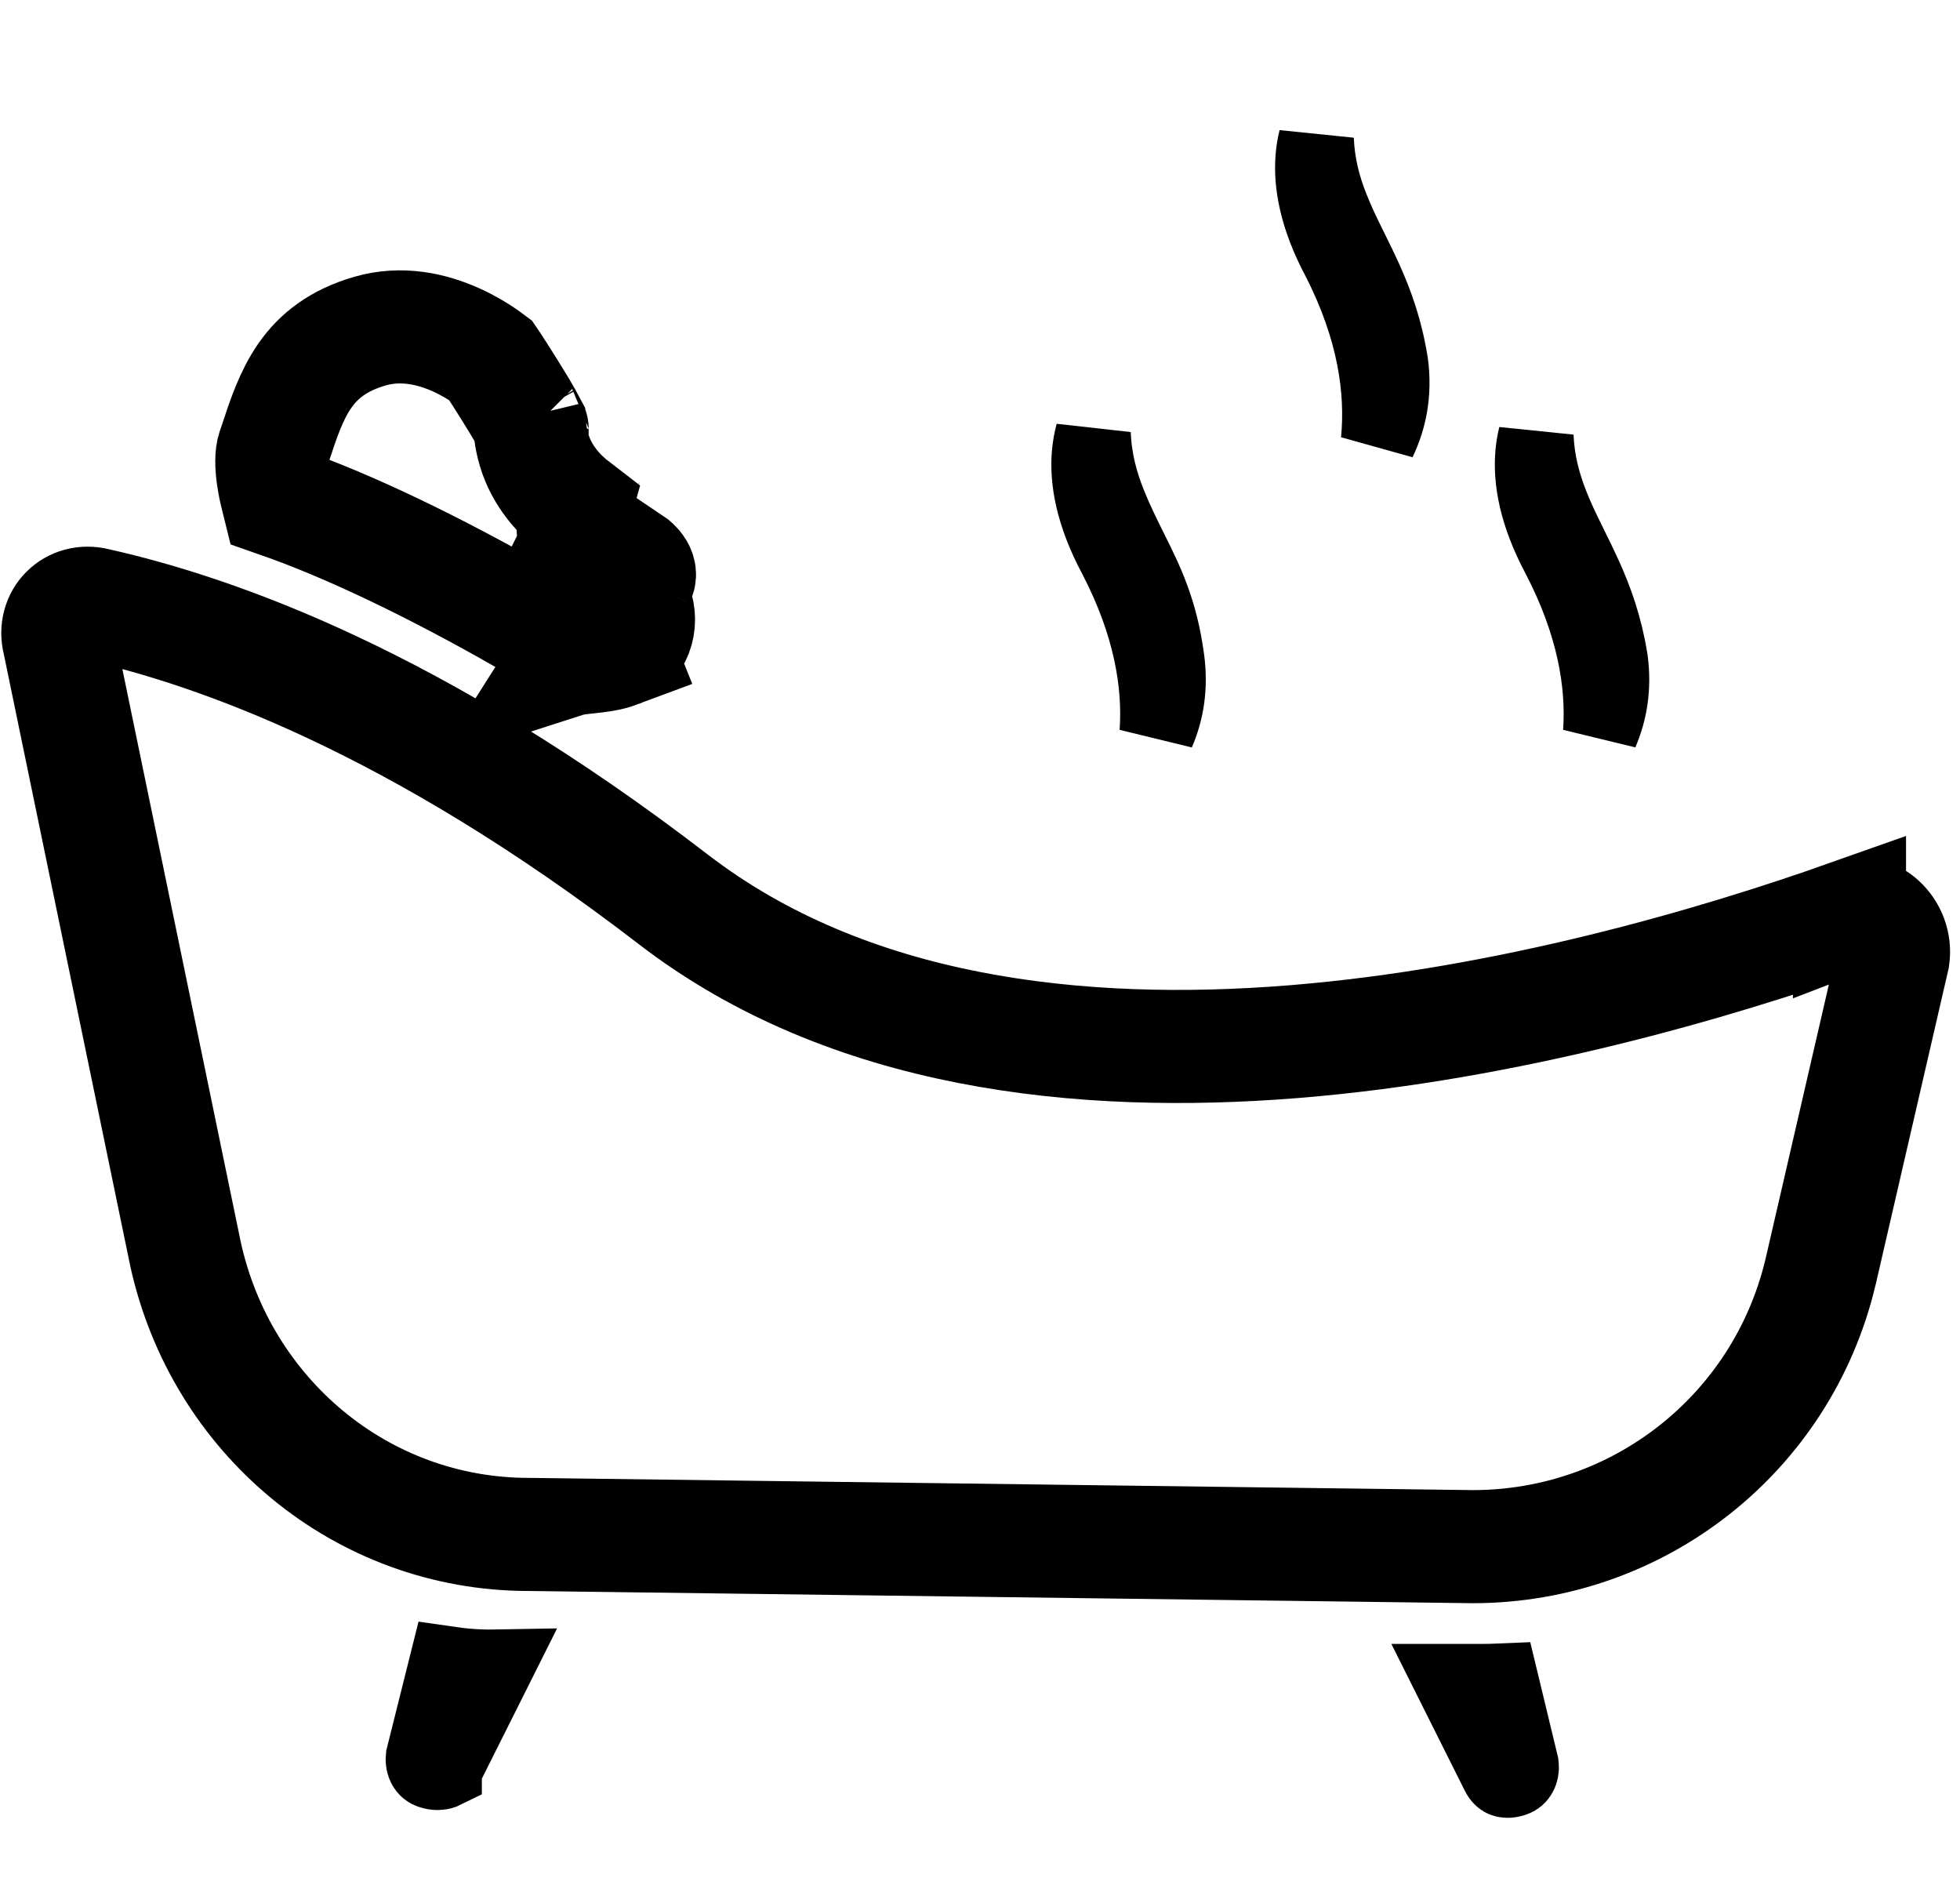 <svg width="26" height="25" viewBox="0 0 26 25" fill="none" xmlns="http://www.w3.org/2000/svg">
<path d="M19.59 22.304C19.598 22.304 19.605 22.304 19.613 22.304C19.695 22.304 19.798 22.304 19.91 22.299L20.178 23.41C20.184 23.461 20.174 23.503 20.157 23.533C20.141 23.562 20.118 23.584 20.08 23.596C20.013 23.618 19.971 23.611 19.95 23.603C19.934 23.597 19.904 23.581 19.876 23.523L19.266 22.304H19.59Z" stroke="black"/>
<path d="M5.919 23.419L5.904 23.451L5.892 23.485C5.892 23.486 5.892 23.486 5.892 23.487C5.89 23.488 5.884 23.492 5.872 23.497C5.838 23.509 5.779 23.514 5.715 23.492C5.677 23.48 5.654 23.458 5.638 23.429C5.622 23.4 5.611 23.358 5.617 23.308L5.927 22.069C6.138 22.1 6.353 22.117 6.573 22.113L5.919 23.419Z" stroke="black"/>
<path d="M8.472 7.667L8.283 7.572M8.472 7.667L8.283 7.572M8.472 7.667C8.526 7.559 8.364 7.451 8.364 7.451L8.283 7.572M8.472 7.667C8.458 7.695 8.439 7.717 8.422 7.736C8.376 7.79 8.339 7.832 8.418 7.99C8.526 8.206 8.472 8.53 8.202 8.638M8.283 7.572L7.976 8.033L8.032 8.183L8.202 8.638M8.202 8.638L8.022 8.188L7.966 8.048L7.511 8.765C7.598 8.737 7.699 8.726 7.806 8.715C7.936 8.701 8.074 8.686 8.202 8.638ZM7.373 8.025C7.258 8.054 7.109 8.105 6.964 8.206C5.751 7.514 4.626 6.973 3.688 6.646C3.667 6.562 3.647 6.478 3.632 6.39C3.593 6.165 3.603 6.028 3.625 5.961C3.634 5.934 3.643 5.908 3.652 5.882C3.87 5.222 4.064 4.638 4.904 4.393C5.322 4.271 5.724 4.36 6.058 4.511C6.222 4.586 6.357 4.67 6.449 4.735C6.471 4.75 6.49 4.764 6.507 4.777C6.518 4.793 6.53 4.812 6.543 4.831C6.603 4.923 6.682 5.047 6.763 5.177C6.845 5.308 6.924 5.438 6.984 5.545C7 5.572 7.013 5.596 7.024 5.617C7.032 5.745 7.056 5.92 7.133 6.103C7.236 6.346 7.405 6.552 7.632 6.726C7.611 6.801 7.601 6.878 7.601 6.958C7.601 7.064 7.622 7.164 7.638 7.225L7.397 7.707L7.622 7.857C7.623 7.892 7.625 7.927 7.63 7.962C7.63 7.968 7.631 7.973 7.632 7.979C7.553 7.989 7.459 8.003 7.373 8.025ZM7.06 5.69C7.06 5.69 7.059 5.689 7.059 5.687C7.06 5.689 7.06 5.69 7.06 5.69ZM7.954 6.934C7.954 6.934 7.953 6.933 7.952 6.932C7.953 6.933 7.954 6.934 7.954 6.934Z" stroke="black" stroke-width="1.5"/>
<path d="M24.534 12.149L24.534 12.15L24.547 12.145C24.683 12.094 24.823 12.122 24.945 12.233C25.069 12.346 25.139 12.518 25.113 12.7L24.148 16.88C24.148 16.881 24.147 16.882 24.147 16.883C23.634 19.022 21.729 20.512 19.54 20.514L7.025 20.352L7.025 20.352H7.015C4.794 20.352 2.93 18.78 2.46 16.629L0.788 8.539L0.785 8.523L0.781 8.508C0.703 8.194 0.961 7.936 1.275 8.015L1.283 8.017L1.292 8.019C2.858 8.373 5.511 9.297 8.932 11.929C11.254 13.715 14.328 14.044 17.16 13.816C20.01 13.586 22.75 12.781 24.534 12.149Z" stroke="black" stroke-width="1.5"/>
<path d="M14.452 6.024C14.46 5.927 14.477 5.836 14.5 5.75C14.514 6.109 14.6 6.415 14.714 6.696C14.804 6.918 14.899 7.109 14.991 7.294C15.199 7.711 15.392 8.099 15.478 8.753C15.526 9.119 15.471 9.438 15.351 9.715C15.397 9.054 15.262 8.269 14.798 7.378L14.798 7.378L14.796 7.374C14.495 6.808 14.424 6.364 14.452 6.024Z" stroke="black"/>
<path d="M20.335 6.024C20.342 5.94 20.355 5.861 20.374 5.785C20.388 6.126 20.468 6.419 20.575 6.692C20.642 6.863 20.72 7.026 20.796 7.179C20.81 7.209 20.825 7.238 20.839 7.267C20.901 7.392 20.961 7.514 21.02 7.645C21.161 7.957 21.289 8.306 21.361 8.759C21.408 9.122 21.353 9.439 21.234 9.715C21.28 9.054 21.145 8.269 20.681 7.378L20.681 7.378L20.679 7.374C20.378 6.808 20.307 6.364 20.335 6.024Z" stroke="black"/>
<path d="M17.42 2.086C17.427 2.003 17.44 1.923 17.459 1.847C17.473 2.188 17.552 2.482 17.66 2.754C17.727 2.925 17.805 3.088 17.881 3.242C17.895 3.271 17.91 3.3 17.924 3.329C17.986 3.455 18.046 3.576 18.105 3.707C18.246 4.019 18.374 4.368 18.446 4.822C18.497 5.216 18.428 5.555 18.287 5.848C18.353 5.171 18.236 4.361 17.768 3.444L17.768 3.444L17.764 3.436C17.463 2.871 17.392 2.427 17.42 2.086Z" stroke="black"/>
</svg>
